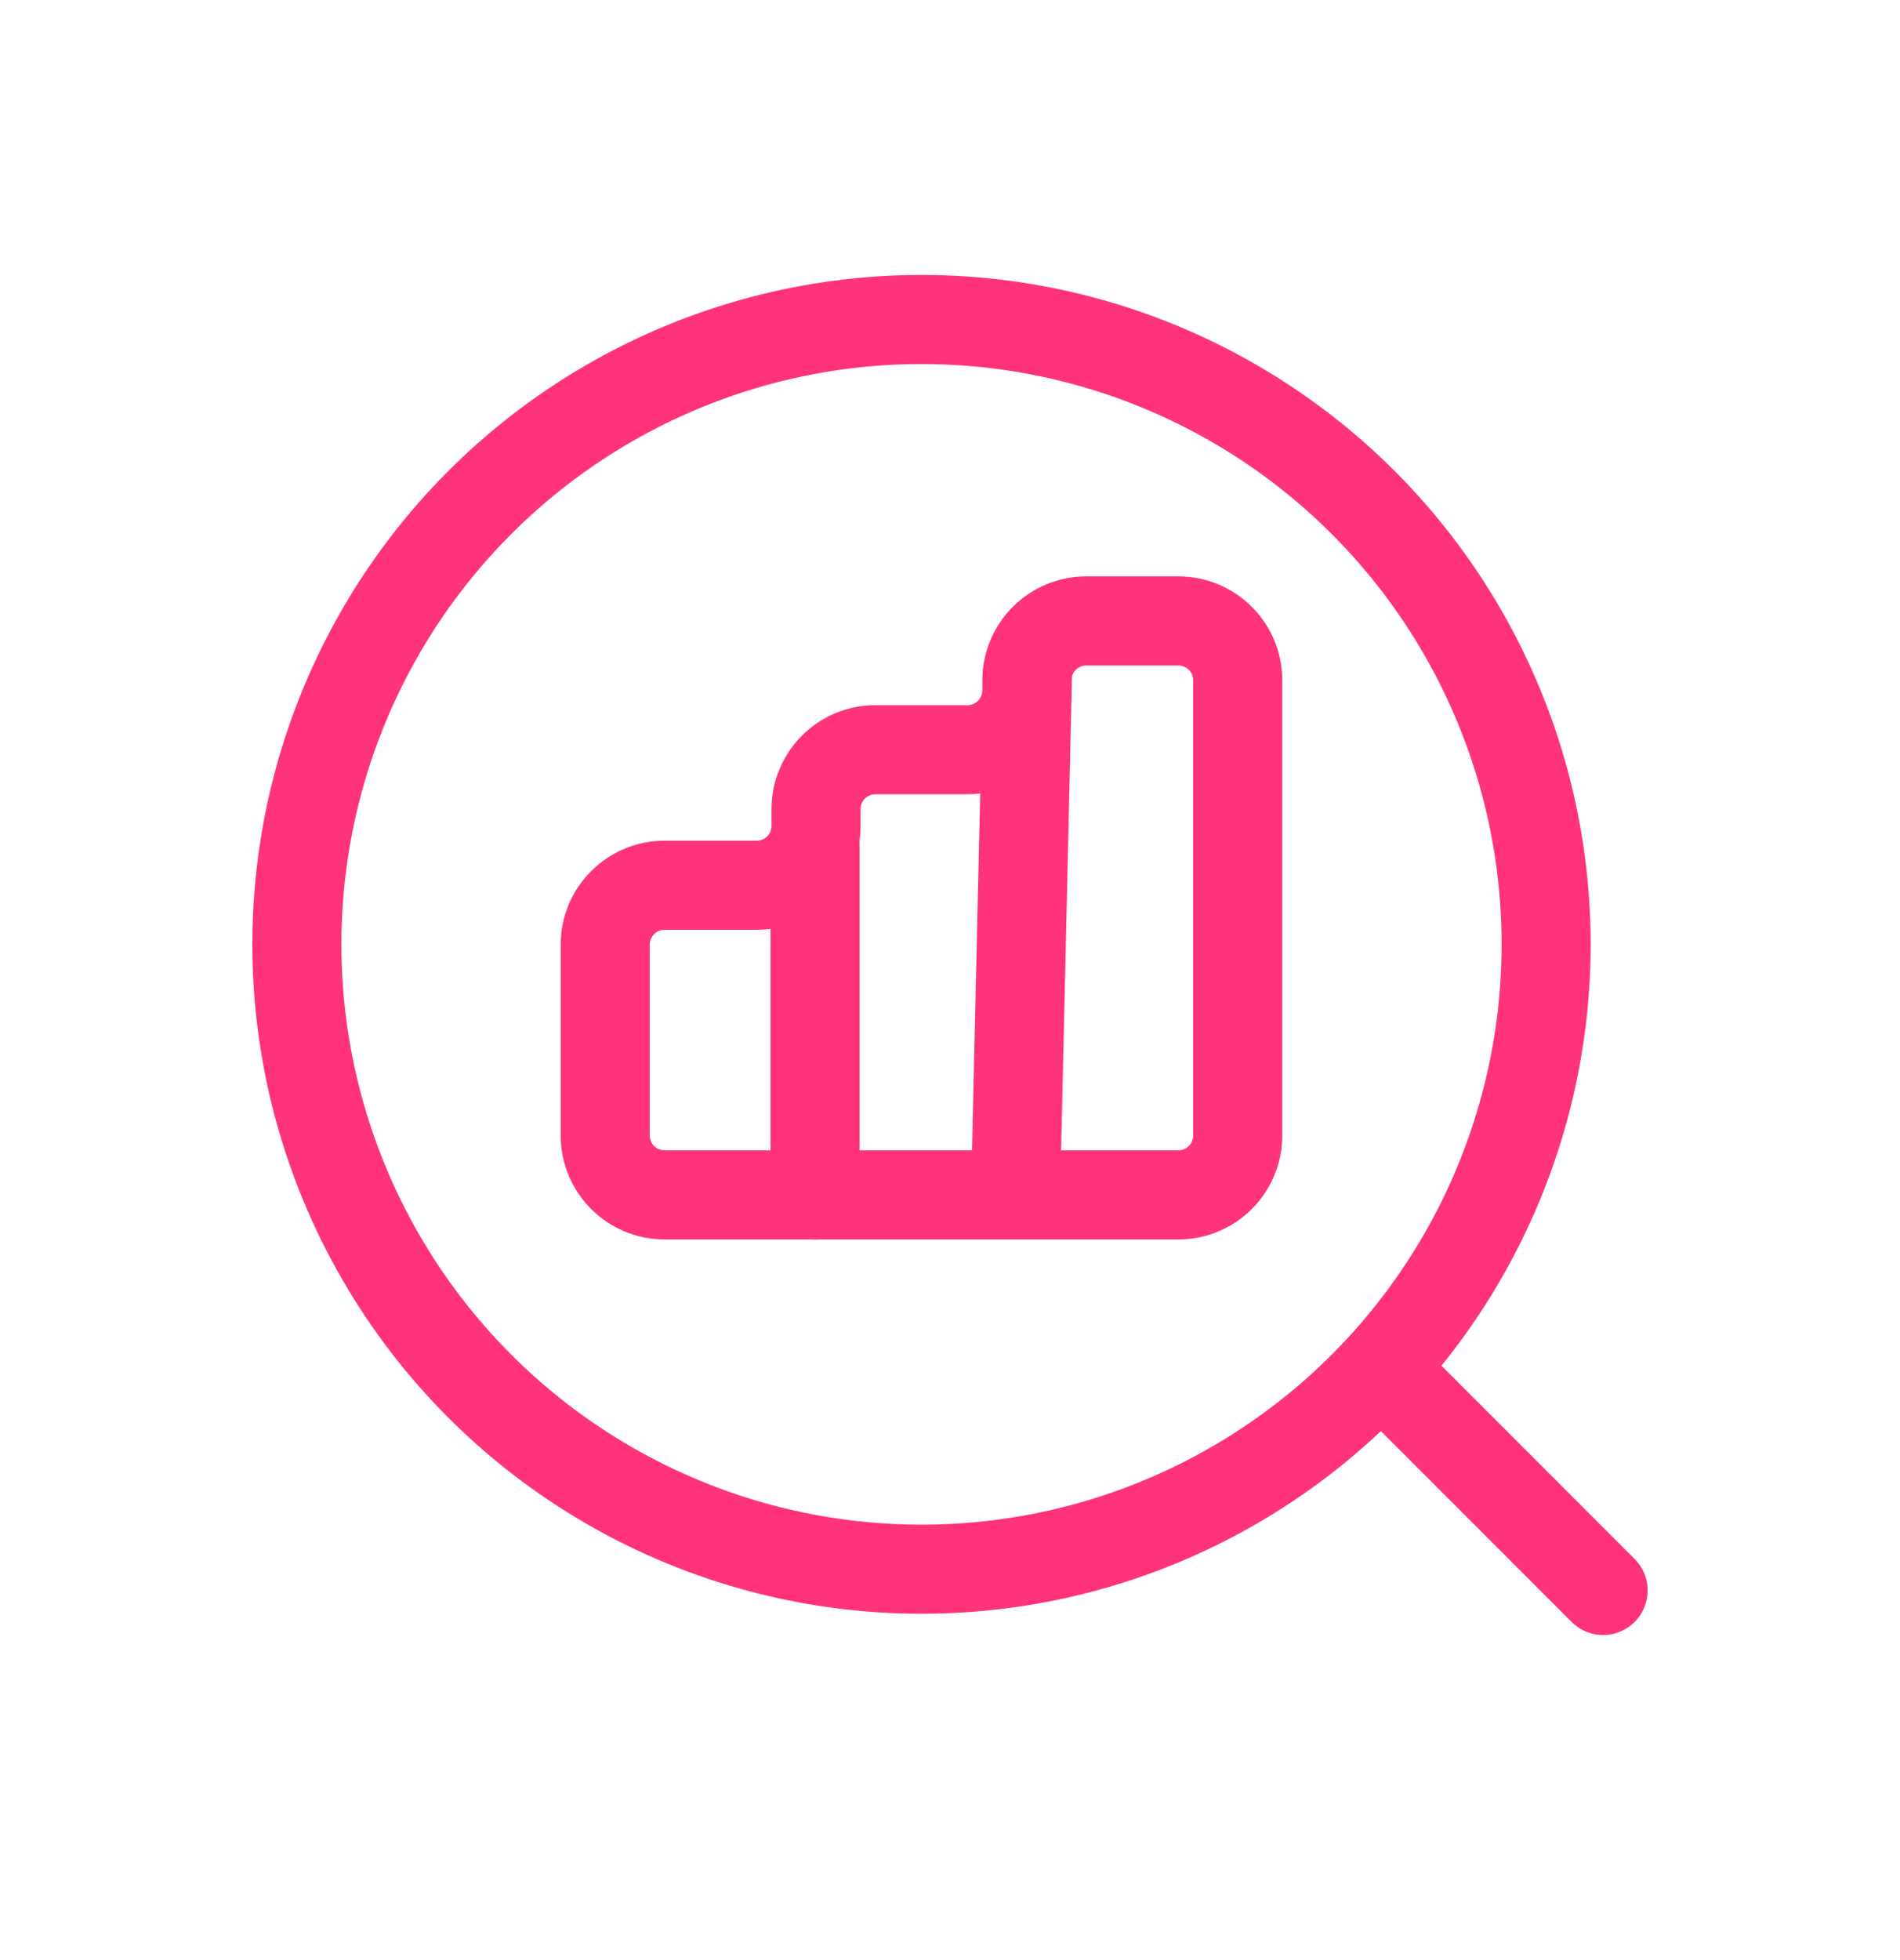 <svg width="32" height="33" viewBox="0 0 32 33" fill="none" xmlns="http://www.w3.org/2000/svg">
<circle cx="15.52" cy="15.899" r="10.52" stroke="#FF337C" stroke-width="1.5" stroke-linecap="round" stroke-linejoin="round"/>
<path d="M23.375 23.152L27 26.777" stroke="#FF337C" stroke-width="1.5" stroke-linecap="round" stroke-linejoin="round"/>
<path d="M18.295 11.204H19.846V9.704H18.295V11.204ZM18.045 11.622V11.454H16.545V11.622H18.045ZM16.295 11.872H14.744V13.372H16.295V11.872ZM12.994 13.622V13.904H14.494V13.622H12.994ZM12.744 14.154H11.193V15.654H12.744V14.154ZM9.443 15.904V19.117H10.943V15.904H9.443ZM11.193 20.867H13.744V19.367H11.193V20.867ZM13.744 20.867H17.295V19.367H13.744V20.867ZM19.846 19.367H17.295V20.867H19.846V19.367ZM20.096 11.454V19.117H21.596V11.454H20.096ZM19.846 20.867C20.812 20.867 21.596 20.084 21.596 19.117H20.096C20.096 19.255 19.984 19.367 19.846 19.367V20.867ZM9.443 19.117C9.443 20.084 10.227 20.867 11.193 20.867V19.367C11.055 19.367 10.943 19.255 10.943 19.117H9.443ZM11.193 14.154C10.227 14.154 9.443 14.938 9.443 15.904H10.943C10.943 15.766 11.055 15.654 11.193 15.654V14.154ZM12.994 13.904C12.994 14.043 12.882 14.154 12.744 14.154V15.654C13.711 15.654 14.494 14.871 14.494 13.904H12.994ZM14.744 11.872C13.778 11.872 12.994 12.656 12.994 13.622H14.494C14.494 13.484 14.606 13.372 14.744 13.372V11.872ZM16.545 11.622C16.545 11.76 16.433 11.872 16.295 11.872V13.372C17.261 13.372 18.045 12.589 18.045 11.622H16.545ZM19.846 11.204C19.984 11.204 20.096 11.316 20.096 11.454H21.596C21.596 10.488 20.812 9.704 19.846 9.704V11.204ZM18.295 9.704C17.328 9.704 16.545 10.488 16.545 11.454H18.045C18.045 11.316 18.157 11.204 18.295 11.204V9.704Z" fill="#FF337C"/>
<path d="M13.727 14.266L13.727 20.117" stroke="#FF337C" stroke-width="1.5" stroke-linecap="round" stroke-linejoin="round"/>
<path d="M17.305 11.349L17.112 19.766" stroke="#FF337C" stroke-width="1.5" stroke-linecap="round" stroke-linejoin="round"/>
</svg>
